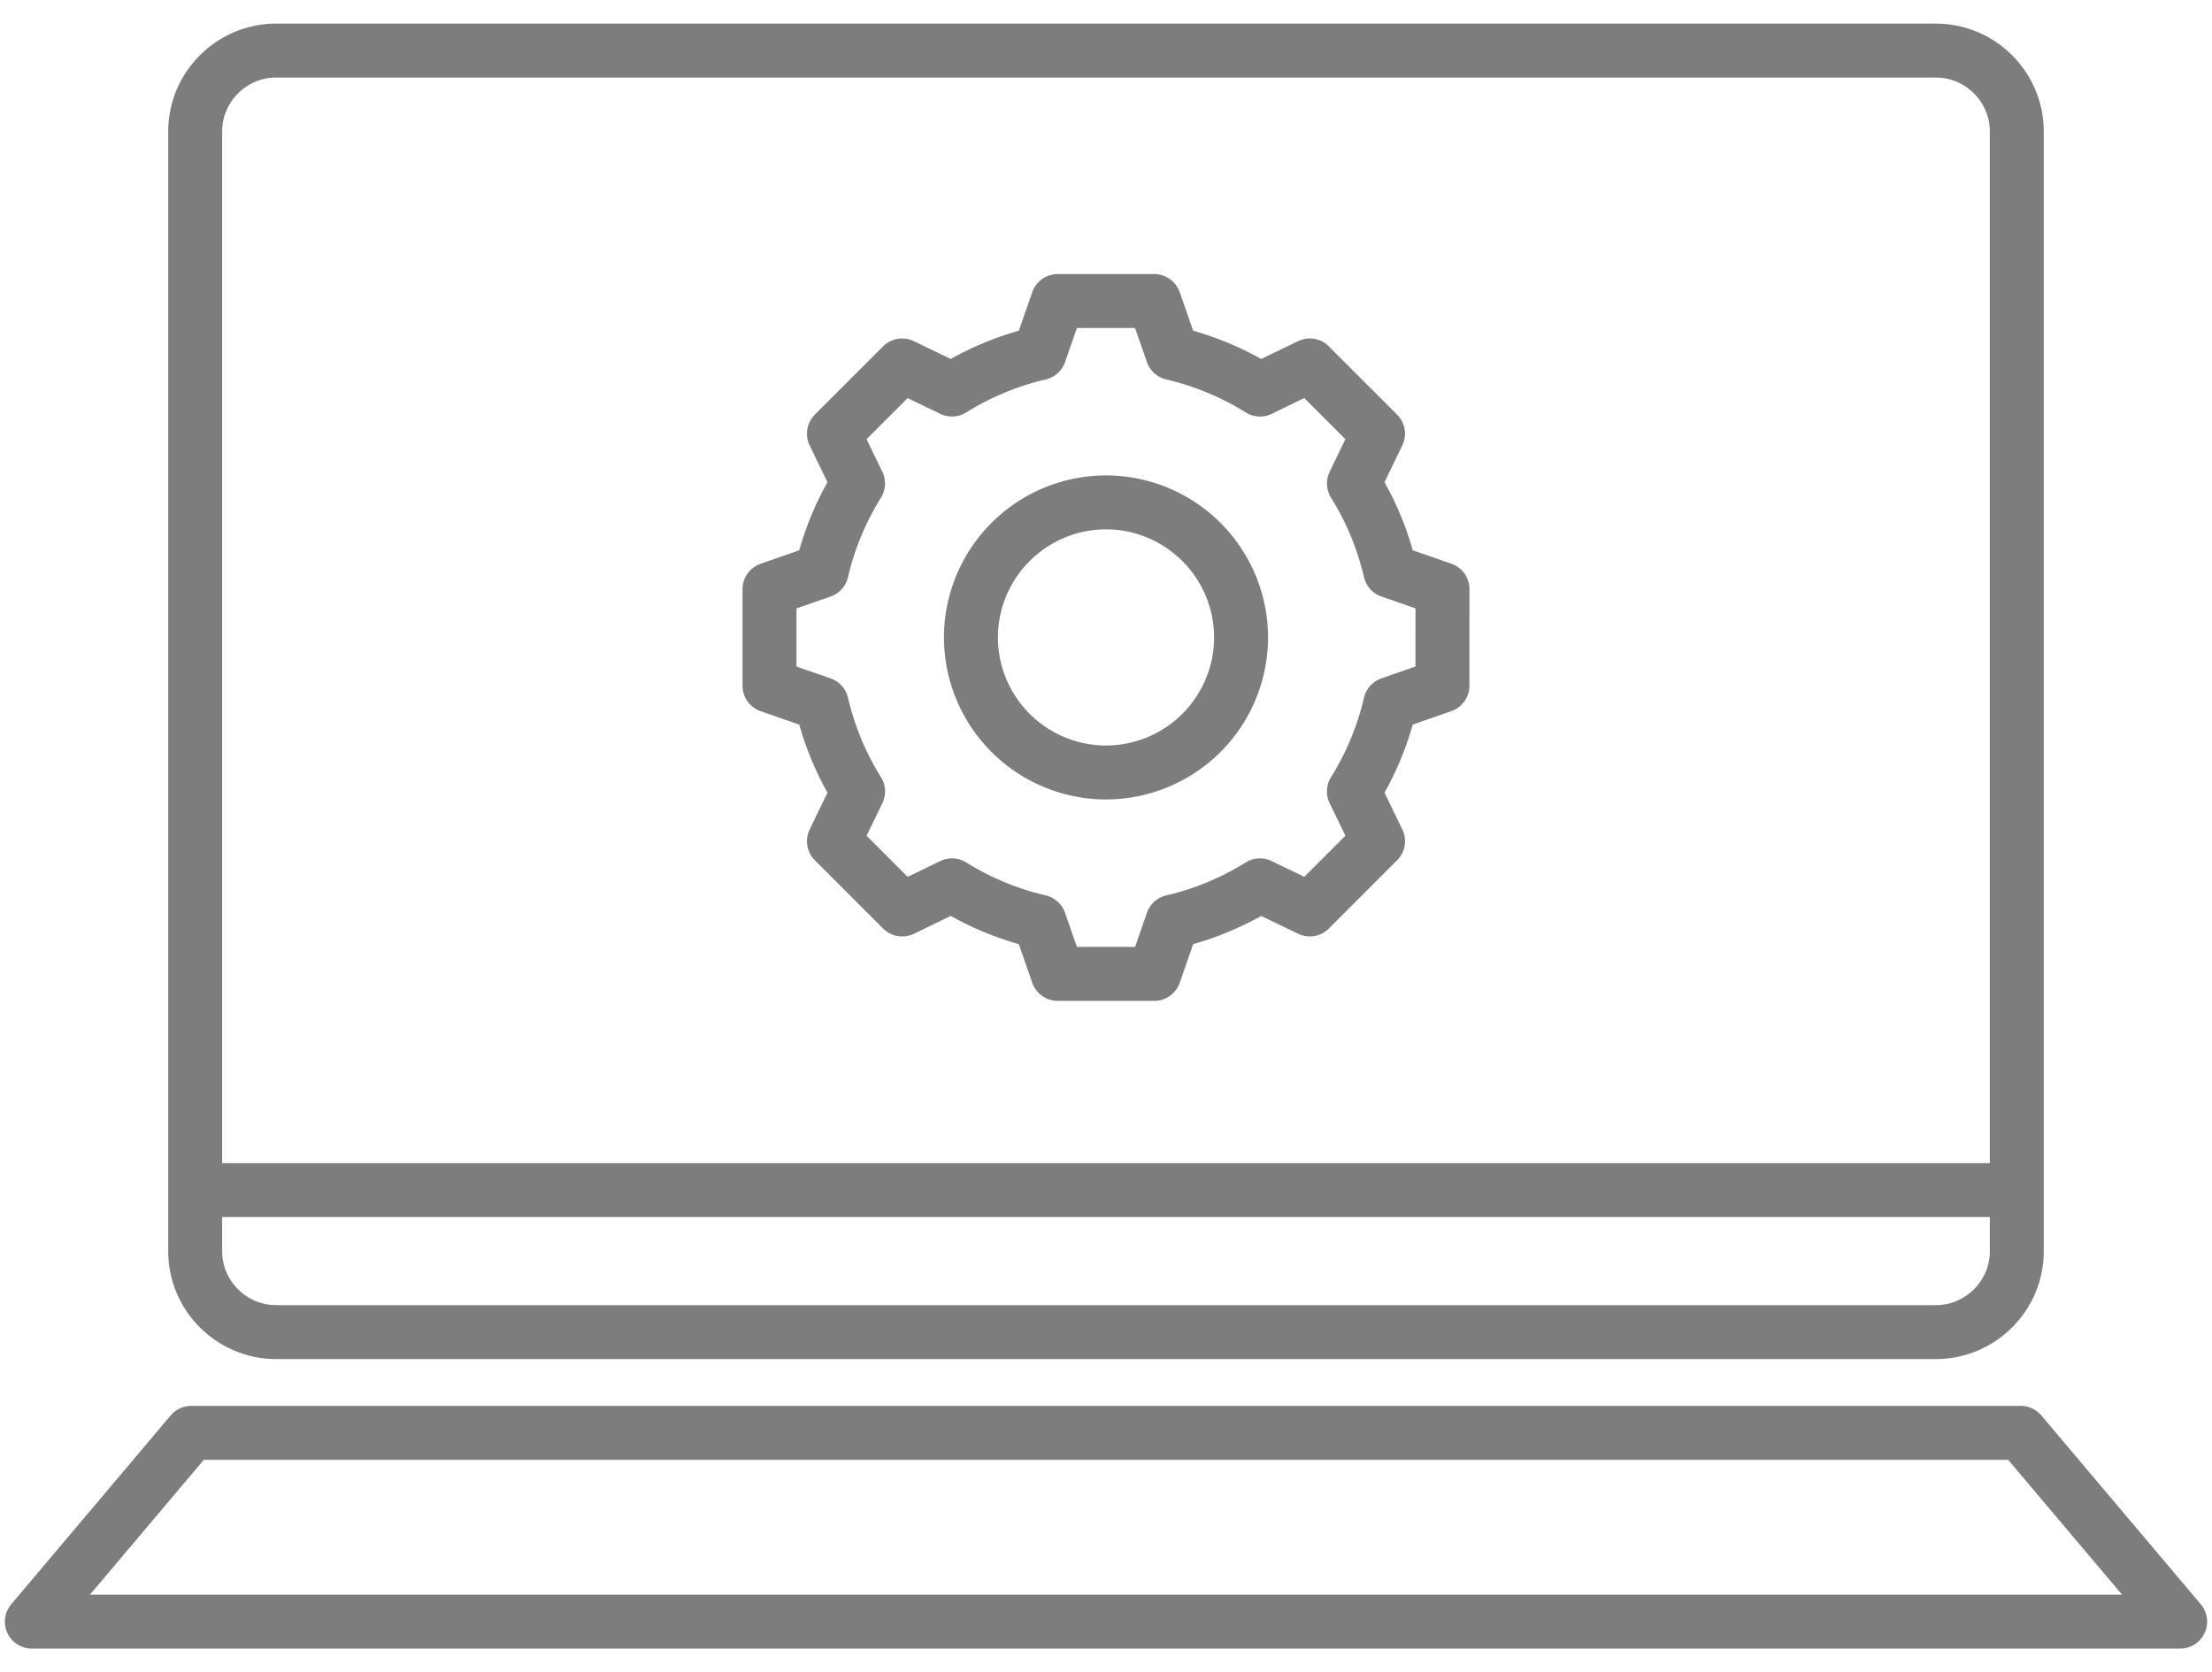 <svg width="82" height="62" viewBox="0 0 82 62" xmlns="http://www.w3.org/2000/svg"><g stroke="#7D7D7D" stroke-width="2" fill="none" fill-rule="evenodd" stroke-linecap="round" stroke-linejoin="round"><path d="M74.765 46.39c0 1.65-1.35 3-3 3h-61.53c-1.65 0-3-1.35-3-3V4.875c0-1.65 1.35-3 3-3h61.529c1.65 0 3 1.35 3 3V46.39h.001zM80.819 60.125H1.181l5.91-7h67.818zM7.235 44.125h67.53"/><g><path d="M41 28.641a5.014 5.014 0 01-5.007-5.007A5.013 5.013 0 0141 18.627a5.013 5.013 0 015.007 5.007A5.013 5.013 0 0141 28.641z"/><path d="M53.472 25.422l.001-3.578-1.935-.672a10.703 10.703 0 00-1.347-3.246l.893-1.847-2.53-2.53-1.845.894a10.778 10.778 0 00-3.248-1.348l-.673-1.934h-3.577l-.673 1.934a10.752 10.752 0 00-3.248 1.348l-1.846-.893-2.53 2.53.894 1.846a10.76 10.76 0 00-1.347 3.247l-1.935.673v3.578l1.936.673a10.728 10.728 0 001.347 3.246l-.894 1.847 2.53 2.53 1.847-.894a10.731 10.731 0 003.245 1.346l.674 1.936h3.578l.673-1.936a10.731 10.731 0 003.245-1.346l1.848.893 2.53-2.53-.894-1.846a10.743 10.743 0 001.347-3.246l1.934-.675z"/></g></g></svg>
